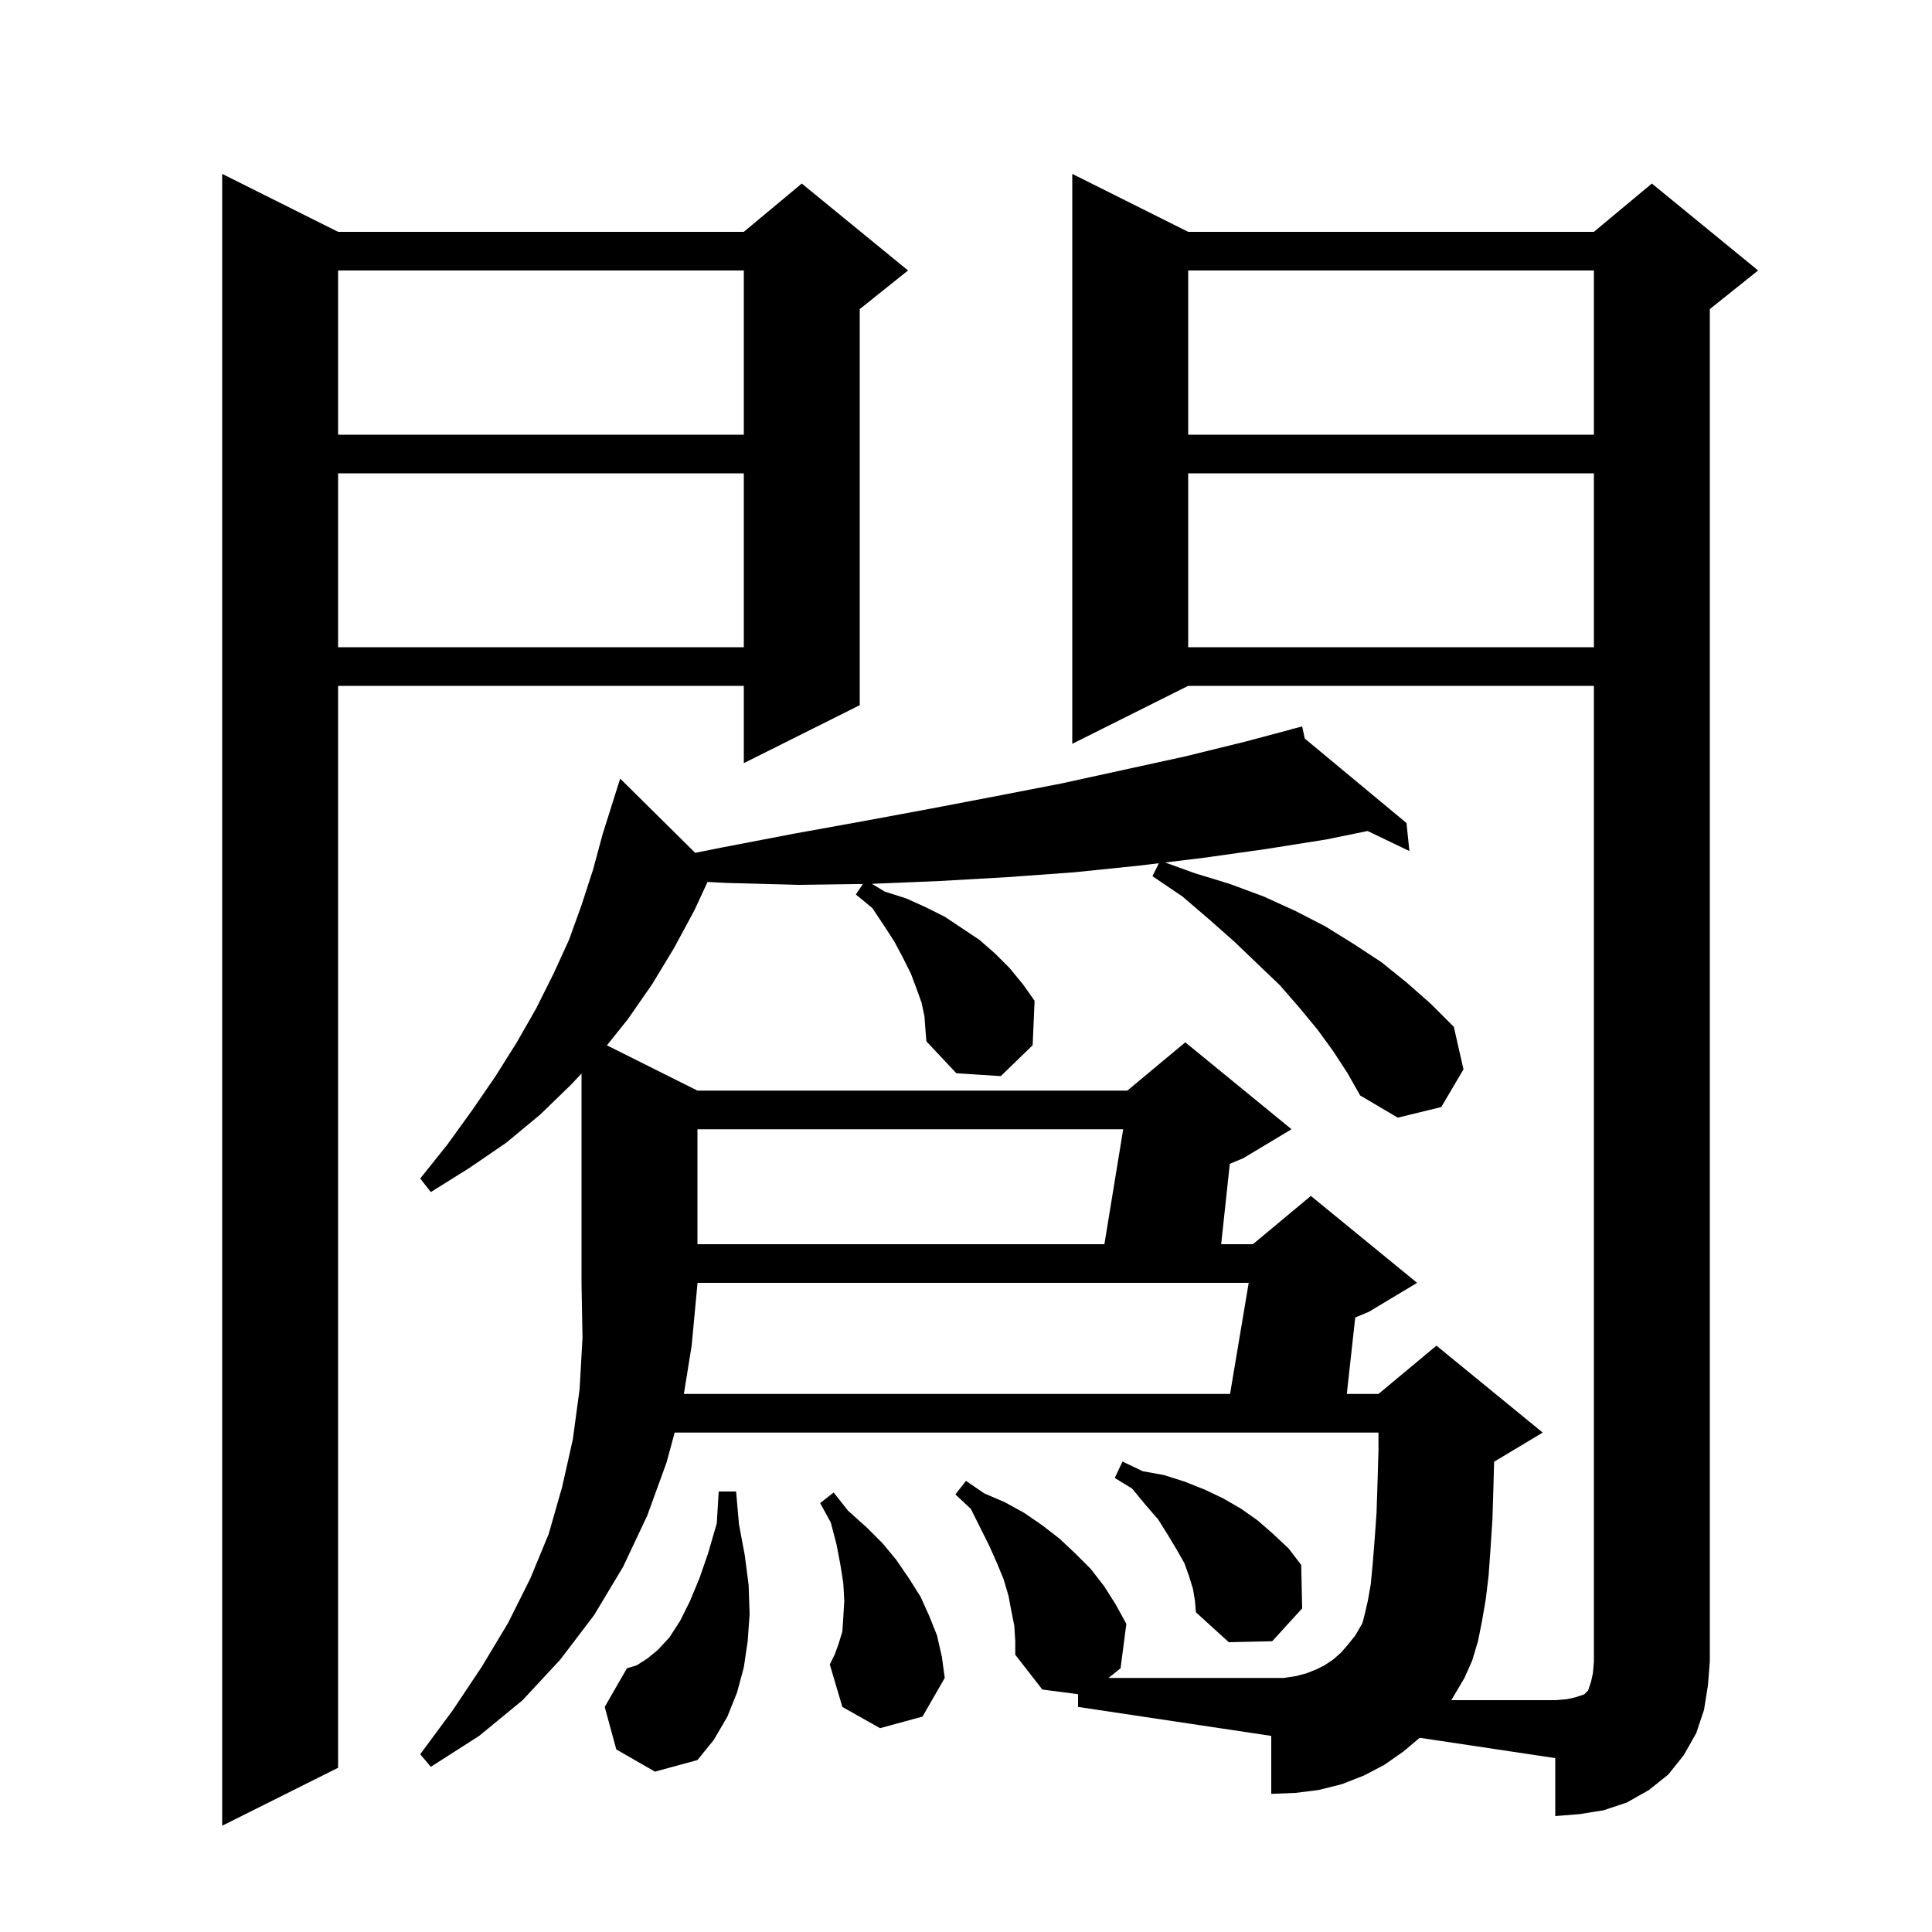 <svg xmlns="http://www.w3.org/2000/svg" xmlns:xlink="http://www.w3.org/1999/xlink" version="1.1" baseProfile="full" viewBox="0 0 200 200" width="200" height="200">
<g fill="black">
<path d="M 35.0 24.0 L 77.0 24.0 L 83.0 19.0 L 94.0 28.0 L 89.0 32.0 L 89.0 73.0 L 77.0 79.0 L 77.0 71.0 L 35.0 71.0 L 35.0 183.0 L 23.0 189.0 L 23.0 18.0 Z M 70.794 144.3 L 127.335 144.3 L 129.265 132.8 L 72.2 132.8 L 72.2 132.9 L 71.6 139.3 Z M 63.8 181.1 L 62.6 176.7 L 64.9 172.7 L 65.9 172.4 L 67.0 171.7 L 68.1 170.8 L 69.3 169.5 L 70.4 167.8 L 71.4 165.8 L 72.4 163.4 L 73.3 160.8 L 74.2 157.7 L 74.4 154.4 L 76.2 154.4 L 76.5 157.8 L 77.1 161.0 L 77.5 164.1 L 77.6 167.1 L 77.4 169.9 L 77.0 172.6 L 76.3 175.2 L 75.3 177.7 L 73.9 180.1 L 72.2 182.2 L 67.8 183.4 Z M 91.1 178.9 L 87.2 176.7 L 85.9 172.3 L 86.4 171.3 L 86.8 170.2 L 87.2 168.9 L 87.3 167.4 L 87.4 165.7 L 87.3 163.9 L 87.0 162.0 L 86.6 159.9 L 86.0 157.6 L 84.9 155.6 L 86.3 154.5 L 87.8 156.4 L 89.7 158.1 L 91.4 159.8 L 92.8 161.5 L 94.1 163.4 L 95.3 165.3 L 96.2 167.3 L 97.0 169.3 L 97.5 171.5 L 97.8 173.7 L 95.5 177.7 Z M 123.5 164.5 L 123.1 163.2 L 122.6 161.8 L 121.8 160.4 L 120.9 158.9 L 119.9 157.3 L 118.6 155.8 L 117.2 154.1 L 115.4 153.0 L 116.2 151.3 L 118.3 152.3 L 120.5 152.7 L 122.7 153.4 L 124.7 154.2 L 126.6 155.1 L 128.5 156.2 L 130.2 157.4 L 131.8 158.8 L 133.4 160.3 L 134.7 162.0 L 134.8 166.5 L 131.7 169.9 L 127.2 170.0 L 123.8 166.9 L 123.7 165.7 Z M 72.2 116.9 L 72.2 128.8 L 114.327 128.8 L 116.273 116.9 Z M 123.0 49.0 L 123.0 67.0 L 165.0 67.0 L 165.0 49.0 Z M 35.0 49.0 L 35.0 67.0 L 77.0 67.0 L 77.0 49.0 Z M 123.0 28.0 L 123.0 45.0 L 165.0 45.0 L 165.0 28.0 Z M 35.0 28.0 L 35.0 45.0 L 77.0 45.0 L 77.0 28.0 Z M 71.967 88.287 L 74.9 87.7 L 82.2 86.3 L 89.4 85.0 L 96.4 83.7 L 103.2 82.4 L 109.9 81.1 L 122.7 78.3 L 128.8 76.8 L 133.819 75.462 L 133.8 75.4 L 133.861 75.45 L 134.8 75.2 L 135.068 76.453 L 145.6 85.2 L 145.9 88.1 L 141.572 86.025 L 137.3 86.9 L 131.0 87.9 L 124.6 88.8 L 120.609 89.284 L 123.7 90.4 L 127.3 91.5 L 130.8 92.8 L 134.1 94.3 L 137.2 95.9 L 140.1 97.7 L 143.0 99.6 L 145.6 101.7 L 148.1 103.9 L 150.5 106.3 L 151.5 110.7 L 149.2 114.6 L 144.7 115.7 L 140.8 113.4 L 139.5 111.1 L 138.0 108.8 L 136.4 106.6 L 134.5 104.3 L 132.5 102.0 L 130.2 99.8 L 127.8 97.5 L 125.2 95.2 L 122.4 92.8 L 119.3 90.7 L 119.969 89.361 L 118.0 89.6 L 111.2 90.3 L 104.3 90.8 L 97.3 91.2 L 90.256 91.494 L 91.6 92.3 L 93.8 93.0 L 95.8 93.9 L 97.8 94.9 L 101.4 97.3 L 103.0 98.7 L 104.5 100.2 L 105.9 101.9 L 107.1 103.6 L 106.9 108.2 L 103.6 111.4 L 99.0 111.1 L 95.9 107.8 L 95.8 106.6 L 95.7 105.2 L 95.4 103.8 L 94.9 102.4 L 94.3 100.8 L 93.5 99.2 L 92.6 97.5 L 91.5 95.8 L 90.3 94.0 L 88.6 92.6 L 89.326 91.51 L 82.7 91.6 L 75.2 91.4 L 73.245 91.298 L 71.9 94.2 L 69.8 98.1 L 67.5 101.9 L 65.0 105.5 L 62.829 108.214 L 72.2 112.9 L 116.7 112.9 L 122.7 107.9 L 133.7 116.9 L 128.7 119.9 L 127.308 120.48 L 126.415 128.8 L 129.7 128.8 L 135.7 123.8 L 146.7 132.8 L 141.7 135.8 L 140.294 136.386 L 139.421 144.3 L 142.7 144.3 L 148.7 139.3 L 159.7 148.3 L 154.7 151.3 L 154.67 151.313 L 154.6 153.9 L 154.5 157.2 L 154.3 160.3 L 154.1 163.1 L 153.8 165.6 L 153.4 167.9 L 153.0 169.9 L 152.4 171.9 L 151.6 173.7 L 150.3 175.9 L 150.225 176.0 L 161.0 176.0 L 162.2 175.9 L 163.1 175.7 L 164.0 175.4 L 164.4 175.0 L 164.7 174.1 L 164.9 173.2 L 165.0 172.0 L 165.0 71.0 L 123.0 71.0 L 111.0 77.0 L 111.0 18.0 L 123.0 24.0 L 165.0 24.0 L 171.0 19.0 L 182.0 28.0 L 177.0 32.0 L 177.0 172.0 L 176.8 174.5 L 176.4 177.0 L 175.6 179.4 L 174.3 181.7 L 172.7 183.7 L 170.7 185.3 L 168.4 186.6 L 166.0 187.4 L 163.5 187.8 L 161.0 188.0 L 161.0 182.0 L 146.968 179.895 L 145.3 181.3 L 143.3 182.7 L 141.2 183.8 L 138.9 184.7 L 136.5 185.3 L 134.1 185.6 L 131.6 185.7 L 131.6 179.7 L 111.6 176.7 L 111.6 175.383 L 107.9 174.9 L 105.1 171.3 L 105.1 169.9 L 105.0 168.3 L 104.7 166.8 L 104.4 165.2 L 103.9 163.5 L 103.2 161.8 L 102.4 160.0 L 100.5 156.2 L 98.9 154.7 L 100.0 153.3 L 101.9 154.6 L 104.0 155.5 L 106.0 156.6 L 107.9 157.9 L 109.7 159.3 L 111.3 160.8 L 112.9 162.4 L 114.3 164.2 L 115.5 166.1 L 116.6 168.1 L 116.0 172.7 L 114.75 173.7 L 132.9 173.7 L 134.2 173.5 L 135.3 173.2 L 136.3 172.8 L 137.1 172.4 L 138.0 171.8 L 138.8 171.1 L 139.5 170.3 L 140.3 169.3 L 141.0 168.1 L 141.1 167.8 L 141.3 167.0 L 141.6 165.7 L 141.9 164.0 L 142.1 161.9 L 142.3 159.4 L 142.5 156.6 L 142.6 153.5 L 142.7 150.1 L 142.7 148.3 L 69.841 148.3 L 69.0 151.4 L 67.0 156.9 L 64.5 162.2 L 61.5 167.2 L 58.0 171.8 L 54.1 176.0 L 49.6 179.7 L 44.6 182.9 L 43.5 181.6 L 46.9 177.0 L 49.9 172.5 L 52.6 168.0 L 54.9 163.4 L 56.8 158.8 L 58.2 153.9 L 59.3 149.0 L 60.0 143.8 L 60.3 138.5 L 60.2 132.9 L 60.2 111.129 L 59.1 112.3 L 55.9 115.4 L 52.4 118.3 L 48.6 120.9 L 44.6 123.4 L 43.5 122.0 L 46.3 118.5 L 48.9 114.9 L 51.3 111.4 L 53.5 107.9 L 55.5 104.4 L 57.3 100.8 L 58.9 97.3 L 60.2 93.7 L 61.4 90.0 L 62.4 86.3 L 64.2 80.6 Z " />
</g>
</svg>
